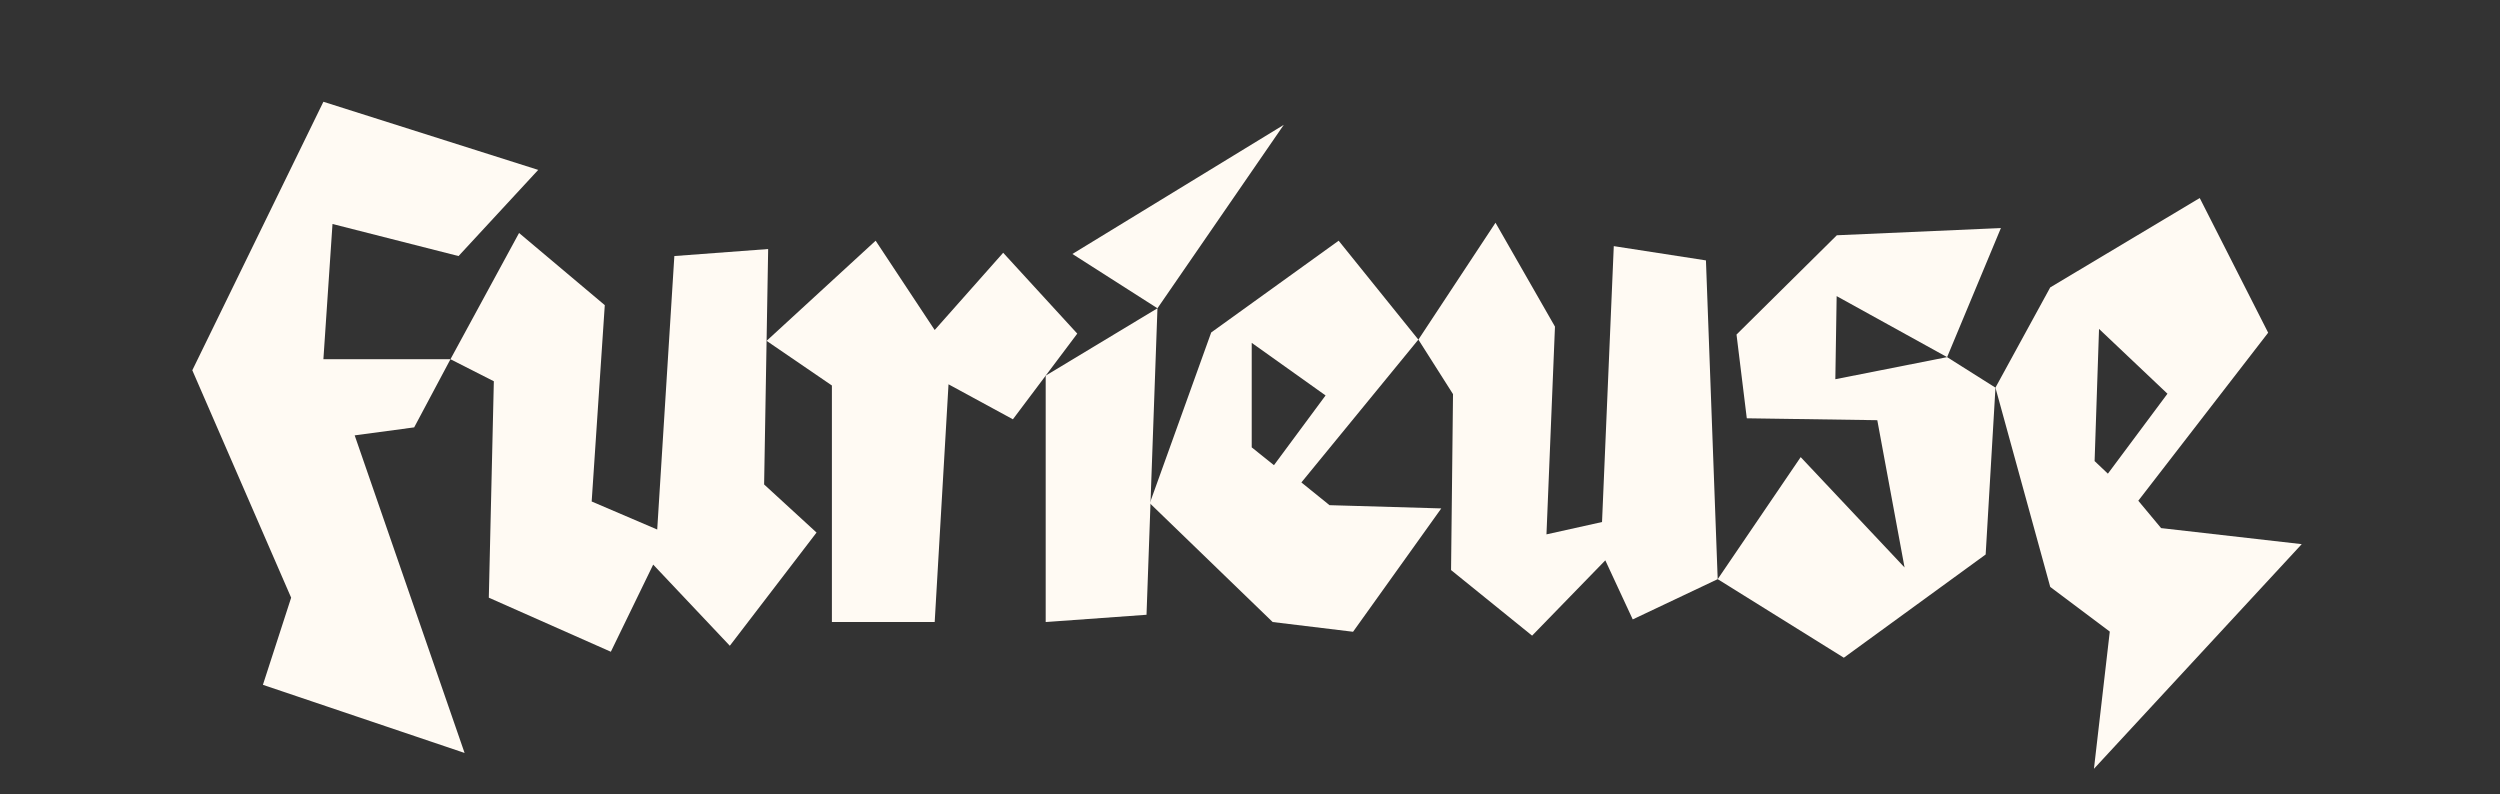 <svg width="170" height="54" viewBox="0 0 170 54" fill="none" xmlns="http://www.w3.org/2000/svg">
<rect x="0" y="0" width="170" height="54" fill="#333333" stroke="none"/>
<g id="Group 3">
<mask id="mask0_59_115" style="mask-type:alpha" maskUnits="userSpaceOnUse" x="0" y="0" width="170" height="54">
<rect id="Rectangle 2" y="0.756" width="170" height="52.811" fill="black"/>
</mask>
<g mask="url(#mask0_59_115)">
<g id="furieuse-logo">
<path id="e" d="M156.519 37.002L146.954 35.911L145.404 34.05L154.235 22.624L149.582 13.466L139.416 19.543L135.69 26.359L139.416 39.911L143.465 42.949L142.388 52.278L156.519 37.001V37.002ZM143.337 32.21L142.433 31.353L142.734 22.366L147.387 26.773L143.337 32.208V32.21Z" fill="#FFFAF3"/>
<path id="s" d="M122.447 31.084L116.803 39.383L125.381 44.725L135.025 37.705L135.692 26.361L132.403 24.285L124.803 25.787L124.892 20.136L132.403 24.285L136.061 15.508L124.905 15.998L118.083 22.749L118.782 28.444L127.656 28.573L129.51 38.587L122.447 31.084Z" fill="#FFFAF3"/>
<path id="u" d="M96.451 23.094L101.694 15.146L105.738 22.21L105.16 36.337L108.938 35.498L109.737 16.737L116.004 17.707L116.803 39.383L111.026 42.12L109.161 38.103L104.183 43.224L98.672 38.765L98.805 26.801L96.451 23.094Z" fill="#FFFAF3"/>
<path id="e_2" d="M90.405 34.35L88.494 32.806L96.448 23.094L91.028 16.368L82.362 22.608L78.186 34.218L86.541 42.298L92.008 42.96L98.007 34.572L90.407 34.352L90.405 34.35ZM85.117 30.421V23.314L90.139 26.89L86.629 31.632L85.119 30.423L85.117 30.421Z" fill="#FFFAF3"/>
<g id="i">
<path id="Vector" d="M71.107 42.298V25.544L78.707 20.962L77.963 41.804L71.107 42.298Z" fill="#FFFAF3"/>
<path id="Vector_2" d="M72.924 17.27L87.296 8.49L78.707 20.963L72.924 17.27Z" fill="#FFFAF3"/>
</g>
<path id="r" d="M56.569 42.298V26.214L52.128 23.178L59.543 16.368L63.559 22.441L68.216 17.188L73.254 22.686L68.877 28.512L64.499 26.133L63.559 42.298H56.569Z" fill="#FFFAF3"/>
<path id="u_2" d="M41.537 44.319L44.417 38.393L49.628 43.912L55.525 36.214L51.96 32.943L52.235 16.934L45.856 17.411L44.691 36.008L40.234 34.101L41.125 20.75L35.296 15.843L30.632 24.427L33.581 25.926L33.239 40.642L41.537 44.319Z" fill="#FFFAF3"/>
<path id="F" d="M31.592 51.201L24.118 29.605L28.164 29.061L30.632 24.427H21.991L22.61 15.231L31.181 17.412L36.598 11.553L21.991 6.92L13.077 25.178L19.798 40.642L17.878 46.568L31.592 51.201Z" fill="#FFFAF3"/>
</g>
</g>
</g>
</svg>
